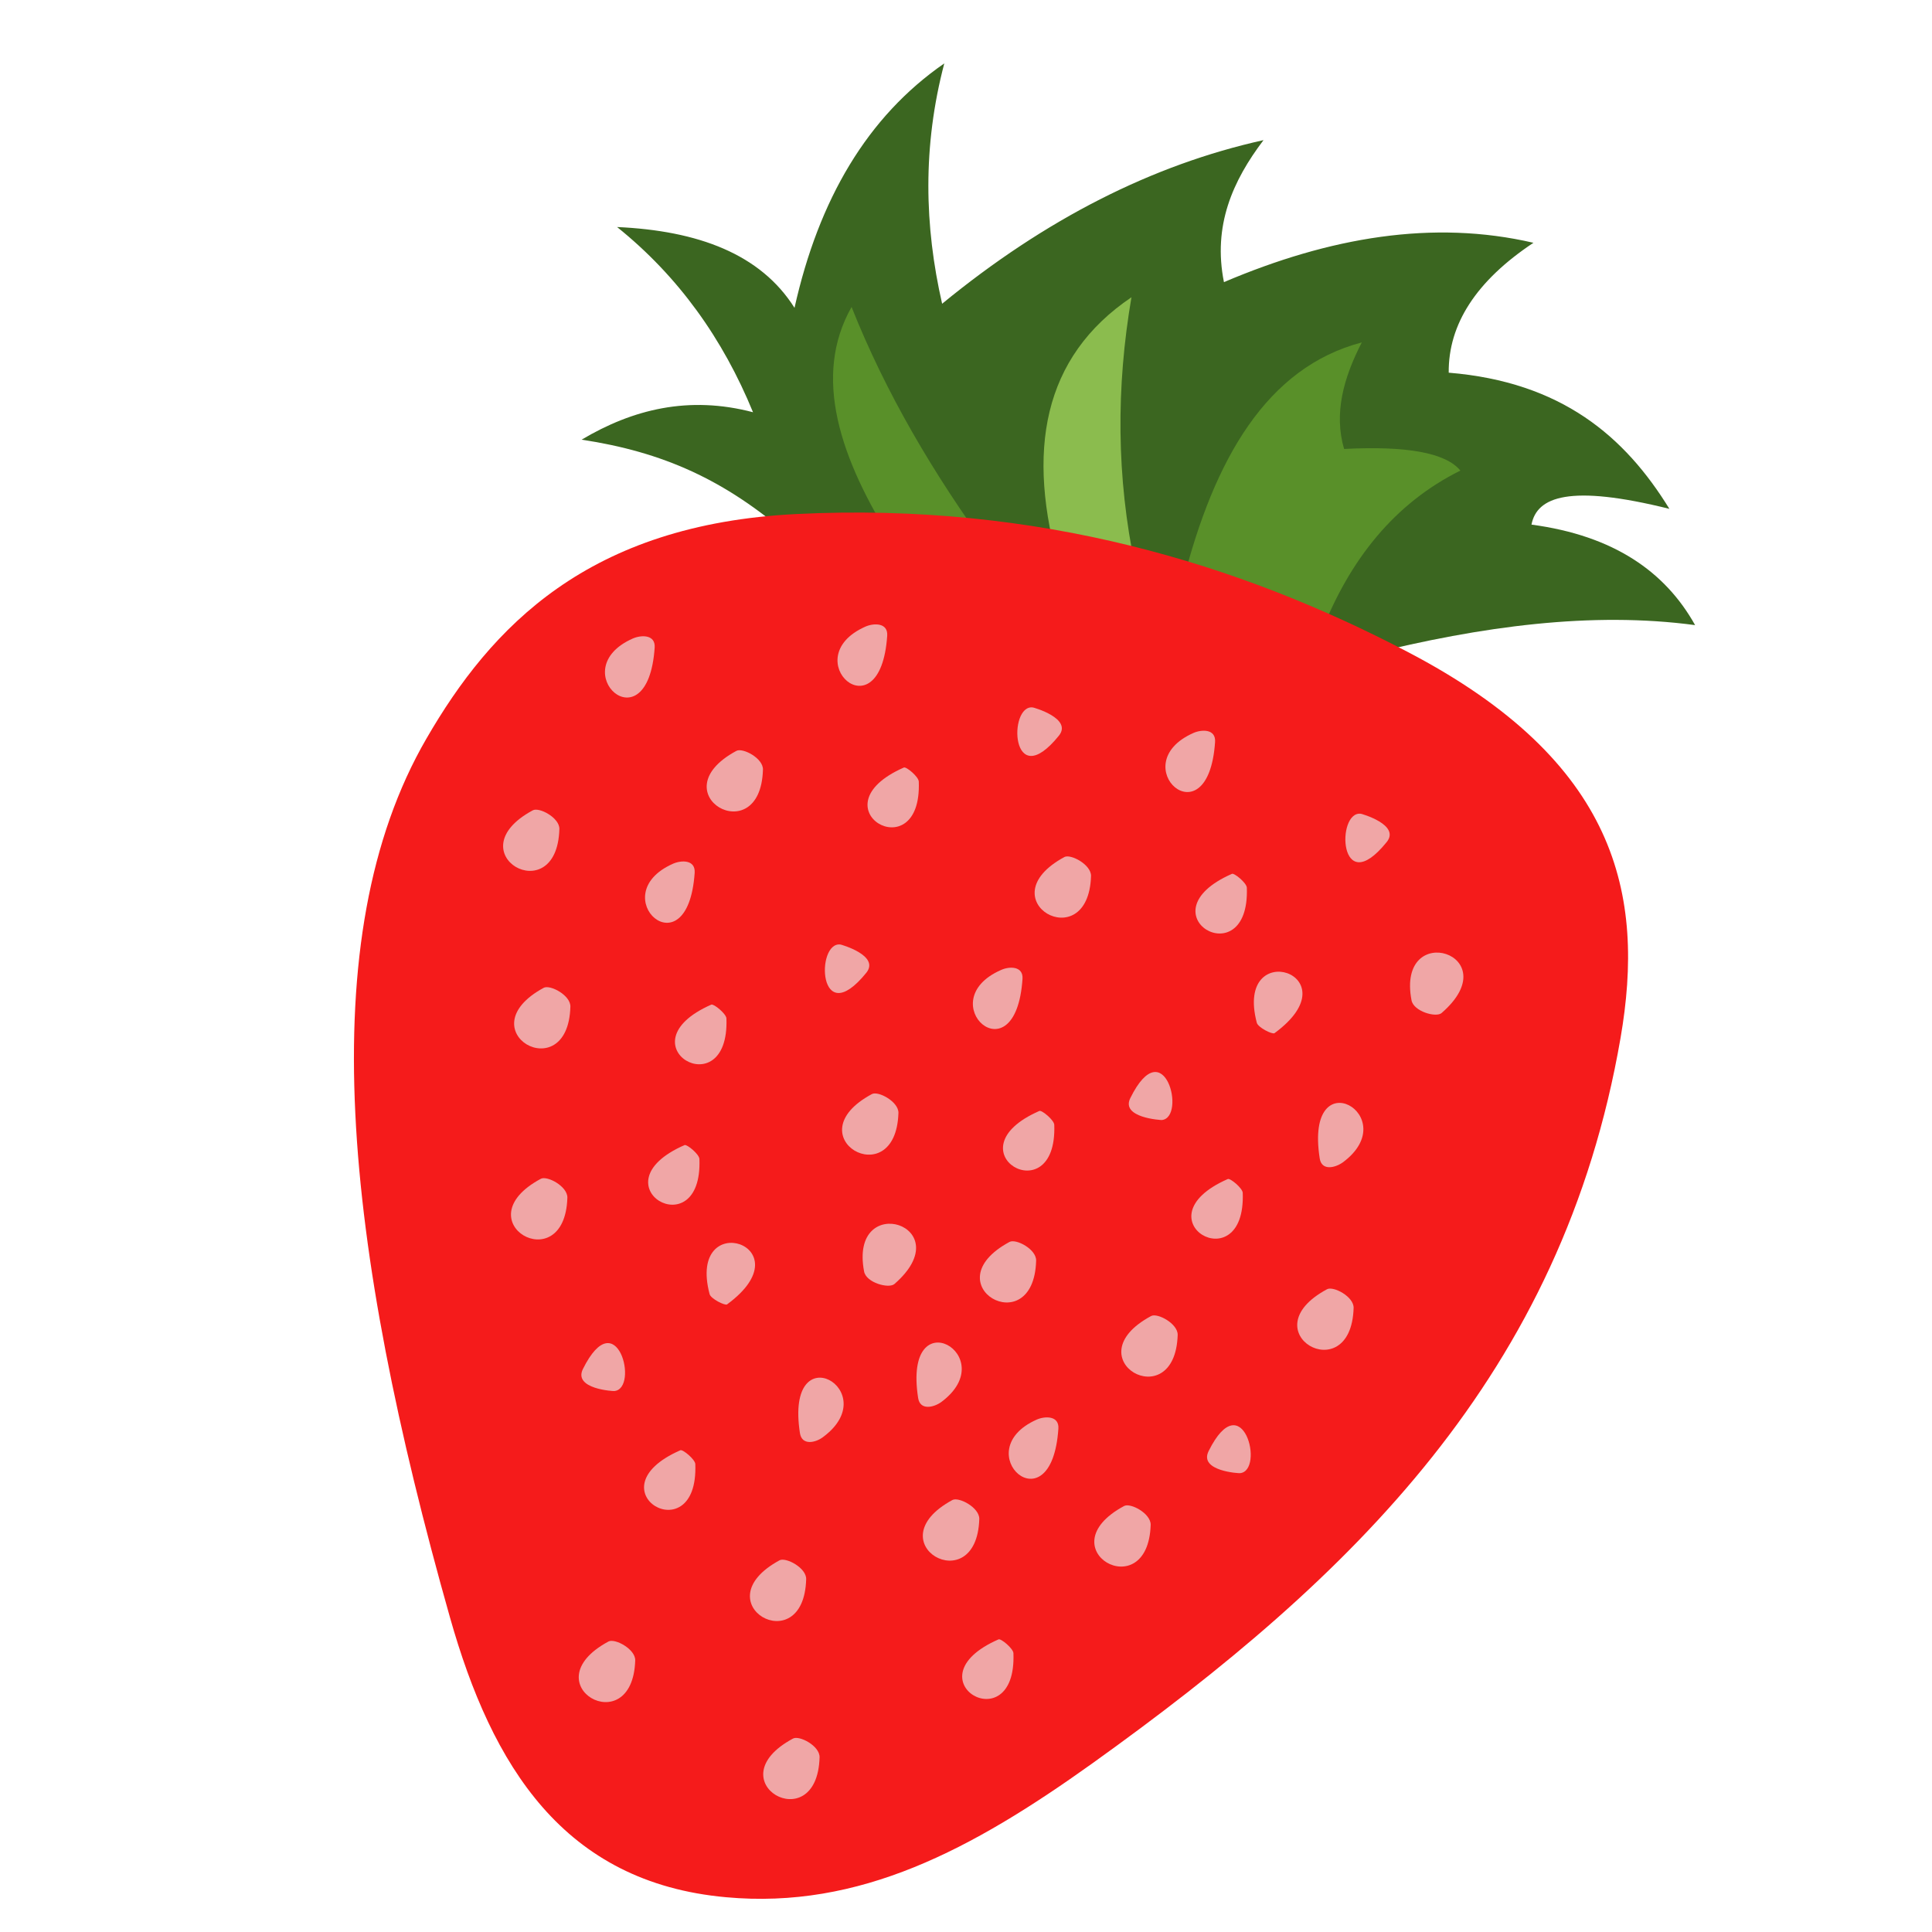 <?xml version="1.0" encoding="utf-8"?>
<!-- Generator: Adobe Illustrator 16.0.0, SVG Export Plug-In . SVG Version: 6.00 Build 0)  -->
<!DOCTYPE svg PUBLIC "-//W3C//DTD SVG 1.1//EN" "http://www.w3.org/Graphics/SVG/1.1/DTD/svg11.dtd">
<svg version="1.1" id="Capa_1" xmlns="http://www.w3.org/2000/svg" xmlns:xlink="http://www.w3.org/1999/xlink" x="0px" y="0px"
	 width="100px" height="100px" viewBox="0 0 100 100" enable-background="new 0 0 100 100" xml:space="preserve">
<g id="_566188592">
	<path fill="#3B6620" d="M40.911,27.78c-3.39-2.953-6.6-4.386-10.806-5.023c2.651-1.577,5.548-2.292,8.871-1.42
		c-1.555-3.792-3.848-7.025-7.036-9.586c4.195,0.189,7.428,1.398,9.184,4.183c1.253-5.616,3.77-9.9,7.752-12.652
		c-1.13,4.296-1.03,8.423-0.112,12.44c5.347-4.386,10.885-7.194,16.635-8.469c-1.601,2.114-2.63,4.43-2.048,7.35
		c5.471-2.327,10.828-3.244,16.02-2.036c-2.965,1.969-4.408,4.217-4.386,6.723c5.84,0.481,9.117,3.3,11.422,7.048
		c-5.18-1.287-6.857-0.626-7.138,0.816c4.263,0.57,6.925,2.439,8.469,5.202c-5.348-0.716-11.052,0.055-16.937,1.521L40.911,27.78z"
		/>
	<path fill="#599029" d="M51.314,28.641c-1.667-0.134-3.334-0.269-5-0.414c-2.875-4.519-4.262-8.759-2.237-12.338
		C45.822,20.285,48.294,24.514,51.314,28.641z"/>
	<path fill="#8BBC4E" d="M58.765,29.357c-1.298,0.068-2.584,0.135-3.882,0.202c-1.813-6.22-0.895-11.085,3.681-14.173
		C57.769,20.04,57.78,24.692,58.765,29.357z"/>
	<path fill="#599029" d="M68.352,32.825c-2.383-0.883-4.766-1.768-7.138-2.651c1.634-6.454,4.374-11.164,9.273-12.451
		c-0.95,1.835-1.454,3.68-0.917,5.515c3.211-0.167,5.258,0.19,6.019,1.119C72.188,26.046,69.85,28.955,68.352,32.825z"/>
	<path fill="#F51B1B" d="M22.073,38.228c3.345-5.783,8.367-11.097,19.173-11.623c12.496-0.615,22.943,2.595,31.613,7.137
		c10.861,5.671,12.305,12.55,11.019,19.99C80.869,71.139,69.995,81.631,56.55,91.264c-6.253,4.474-12.059,7.573-18.973,6.936
		c-8.412-0.762-12.115-6.802-14.285-14.477C17.845,64.472,16.077,48.576,22.073,38.228z"/>
	<path fill="#F0A6A6" d="M70.443,42.121c-1.298-0.179-1.152,4.542,1.331,1.465C72.501,42.691,70.466,42.121,70.443,42.121z"/>
	<path fill="#F0A6A6" d="M53.462,36.618c-1.297-0.179-1.152,4.541,1.343,1.465C55.531,37.188,53.496,36.618,53.462,36.618z"/>
	<path fill="#F0A6A6" d="M43.506,48.889c-1.298-0.179-1.164,4.542,1.331,1.465C45.564,49.459,43.528,48.889,43.506,48.889z"/>
	<path fill="#F0A6A6" d="M60.129,57.973c1.298-0.112,0.135-4.688-1.622-1.141C57.992,57.86,60.096,57.973,60.129,57.973z"/>
	<path fill="#F0A6A6" d="M64.179,76.251c1.309-0.112,0.134-4.676-1.622-1.141C62.042,76.15,64.156,76.262,64.179,76.251z"/>
	<path fill="#F0A6A6" d="M31.794,72c1.309-0.111,0.134-4.676-1.622-1.141C29.658,71.899,31.772,72.011,31.794,72z"/>
	<path fill="#F0A6A6" d="M61.773,37.937c-3.681,1.633,0.761,5.717,1.119,0.47C62.938,37.724,62.21,37.747,61.773,37.937z"/>
	<path fill="#F0A6A6" d="M51.807,50.209c-3.681,1.622,0.761,5.717,1.118,0.458C52.97,49.996,52.243,50.007,51.807,50.209z"/>
	<path fill="#F0A6A6" d="M44.792,32.434c-3.669,1.633,0.772,5.728,1.13,0.47C45.967,32.222,45.229,32.243,44.792,32.434z"/>
	<path fill="#F0A6A6" d="M34.837,44.705c-3.68,1.633,0.761,5.716,1.119,0.47C36,44.492,35.273,44.515,34.837,44.705z"/>
	<path fill="#F0A6A6" d="M53.663,73.477c-3.68,1.634,0.761,5.728,1.119,0.47C54.827,73.275,54.1,73.286,53.663,73.477z"/>
	<path fill="#F0A6A6" d="M32.756,33.048c-3.669,1.622,0.772,5.717,1.13,0.47C33.931,32.836,33.192,32.858,32.756,33.048z"/>
	<path fill="#F0A6A6" d="M69.503,60.165c3.233-2.395-2.002-5.426-1.196-0.213C68.407,60.623,69.112,60.444,69.503,60.165z"/>
	<path fill="#F0A6A6" d="M48.719,72.57c3.222-2.394-2.003-5.426-1.197-0.213C47.623,73.018,48.328,72.851,48.719,72.57z"/>
	<path fill="#F0A6A6" d="M42.6,74.383c3.233-2.395-1.991-5.414-1.197-0.213C41.504,74.842,42.22,74.674,42.6,74.383z"/>
	<path fill="#F0A6A6" d="M63.765,45.23c-4.731,2.081,0.939,5.381,0.771,0.716C64.525,45.701,63.888,45.175,63.765,45.23z"/>
	<path fill="#F0A6A6" d="M35.43,59.27c-4.721,2.07,0.951,5.381,0.772,0.717C36.19,59.739,35.553,59.214,35.43,59.27z"/>
	<path fill="#F0A6A6" d="M53.798,57.502c-4.721,2.07,0.939,5.381,0.771,0.717C54.559,57.973,53.921,57.447,53.798,57.502z"/>
	<path fill="#F0A6A6" d="M63.552,61.026c-4.731,2.08,0.94,5.38,0.772,0.716C64.313,61.496,63.675,60.971,63.552,61.026z"/>
	<path fill="#F0A6A6" d="M35.217,75.064c-4.72,2.069,0.951,5.382,0.772,0.716C35.978,75.535,35.34,75.009,35.217,75.064z"/>
	<path fill="#F0A6A6" d="M46.784,39.727c-4.72,2.081,0.951,5.392,0.772,0.727C47.544,40.197,46.907,39.671,46.784,39.727z"/>
	<path fill="#F0A6A6" d="M36.817,51.999c-4.721,2.08,0.951,5.38,0.783,0.716C37.589,52.469,36.939,51.943,36.817,51.999z"/>
	<path fill="#F0A6A6" d="M51.684,84.854c-4.721,2.069,0.95,5.38,0.771,0.716C52.444,85.323,51.807,84.797,51.684,84.854z"/>
	<path fill="#F0A6A6" d="M65.969,53.476c4.161-3.054-2.104-5.045-0.917-0.537C65.118,53.185,65.856,53.554,65.969,53.476z"/>
	<path fill="#F0A6A6" d="M37.633,67.515c4.162-3.054-2.092-5.057-0.906-0.537C36.783,67.224,37.533,67.593,37.633,67.515z"/>
	<path fill="#F0A6A6" d="M55.096,44.358c-4.095,2.214,1.241,5.268,1.376,0.984C56.482,44.75,55.42,44.191,55.096,44.358z"/>
	<path fill="#F0A6A6" d="M45.128,56.63c-4.094,2.203,1.242,5.269,1.375,0.974C46.516,57.021,45.453,56.451,45.128,56.63z"/>
	<path fill="#F0A6A6" d="M59.581,68.118c-4.094,2.204,1.241,5.27,1.376,0.974C60.968,68.51,59.905,67.939,59.581,68.118z"/>
	<path fill="#F0A6A6" d="M52.254,64.281c-4.083,2.203,1.253,5.269,1.376,0.974C53.652,64.662,52.59,64.103,52.254,64.281z"/>
	<path fill="#F0A6A6" d="M58.183,77.951c-4.094,2.204,1.242,5.269,1.376,0.973C59.569,78.331,58.507,77.771,58.183,77.951z"/>
	<path fill="#F0A6A6" d="M68.687,66.731c-4.094,2.203,1.241,5.269,1.376,0.973C70.085,67.112,69.011,66.553,68.687,66.731z"/>
	<path fill="#F0A6A6" d="M40.352,80.759c-4.083,2.216,1.252,5.28,1.375,0.984C41.75,81.15,40.676,80.591,40.352,80.759z"/>
	<path fill="#F0A6A6" d="M31.492,84.965c-4.083,2.204,1.252,5.269,1.387,0.974C32.89,85.356,31.828,84.785,31.492,84.965z"/>
	<path fill="#F0A6A6" d="M38.114,38.866c-4.083,2.204,1.253,5.269,1.376,0.973C39.513,39.247,38.439,38.687,38.114,38.866z"/>
	<path fill="#F0A6A6" d="M28.147,51.126c-4.083,2.215,1.253,5.269,1.376,0.984C29.545,51.518,28.483,50.958,28.147,51.126z"/>
	<path fill="#F0A6A6" d="M49.301,77.638c-4.083,2.215,1.253,5.269,1.387,0.984C50.699,78.029,49.637,77.471,49.301,77.638z"/>
	<path fill="#F0A6A6" d="M27.991,61.015c-4.094,2.204,1.242,5.27,1.376,0.984C29.389,61.406,28.315,60.836,27.991,61.015z"/>
	<path fill="#F0A6A6" d="M27.577,41.942c-4.083,2.203,1.253,5.268,1.376,0.973C28.975,42.333,27.913,41.763,27.577,41.942z"/>
	<path fill="#F0A6A6" d="M41.045,89.988c-4.094,2.203,1.253,5.268,1.376,0.973C42.443,90.368,41.37,89.809,41.045,89.988z"/>
	<path fill="#F0A6A6" d="M74.615,52.435c3.513-3.042-2.36-4.877-1.555-0.659C73.172,52.356,74.336,52.682,74.615,52.435z"/>
	<path fill="#F0A6A6" d="M46.292,66.463c3.501-3.043-2.372-4.866-1.566-0.648C44.837,66.396,46,66.709,46.292,66.463z"/>
</g>
</svg>
